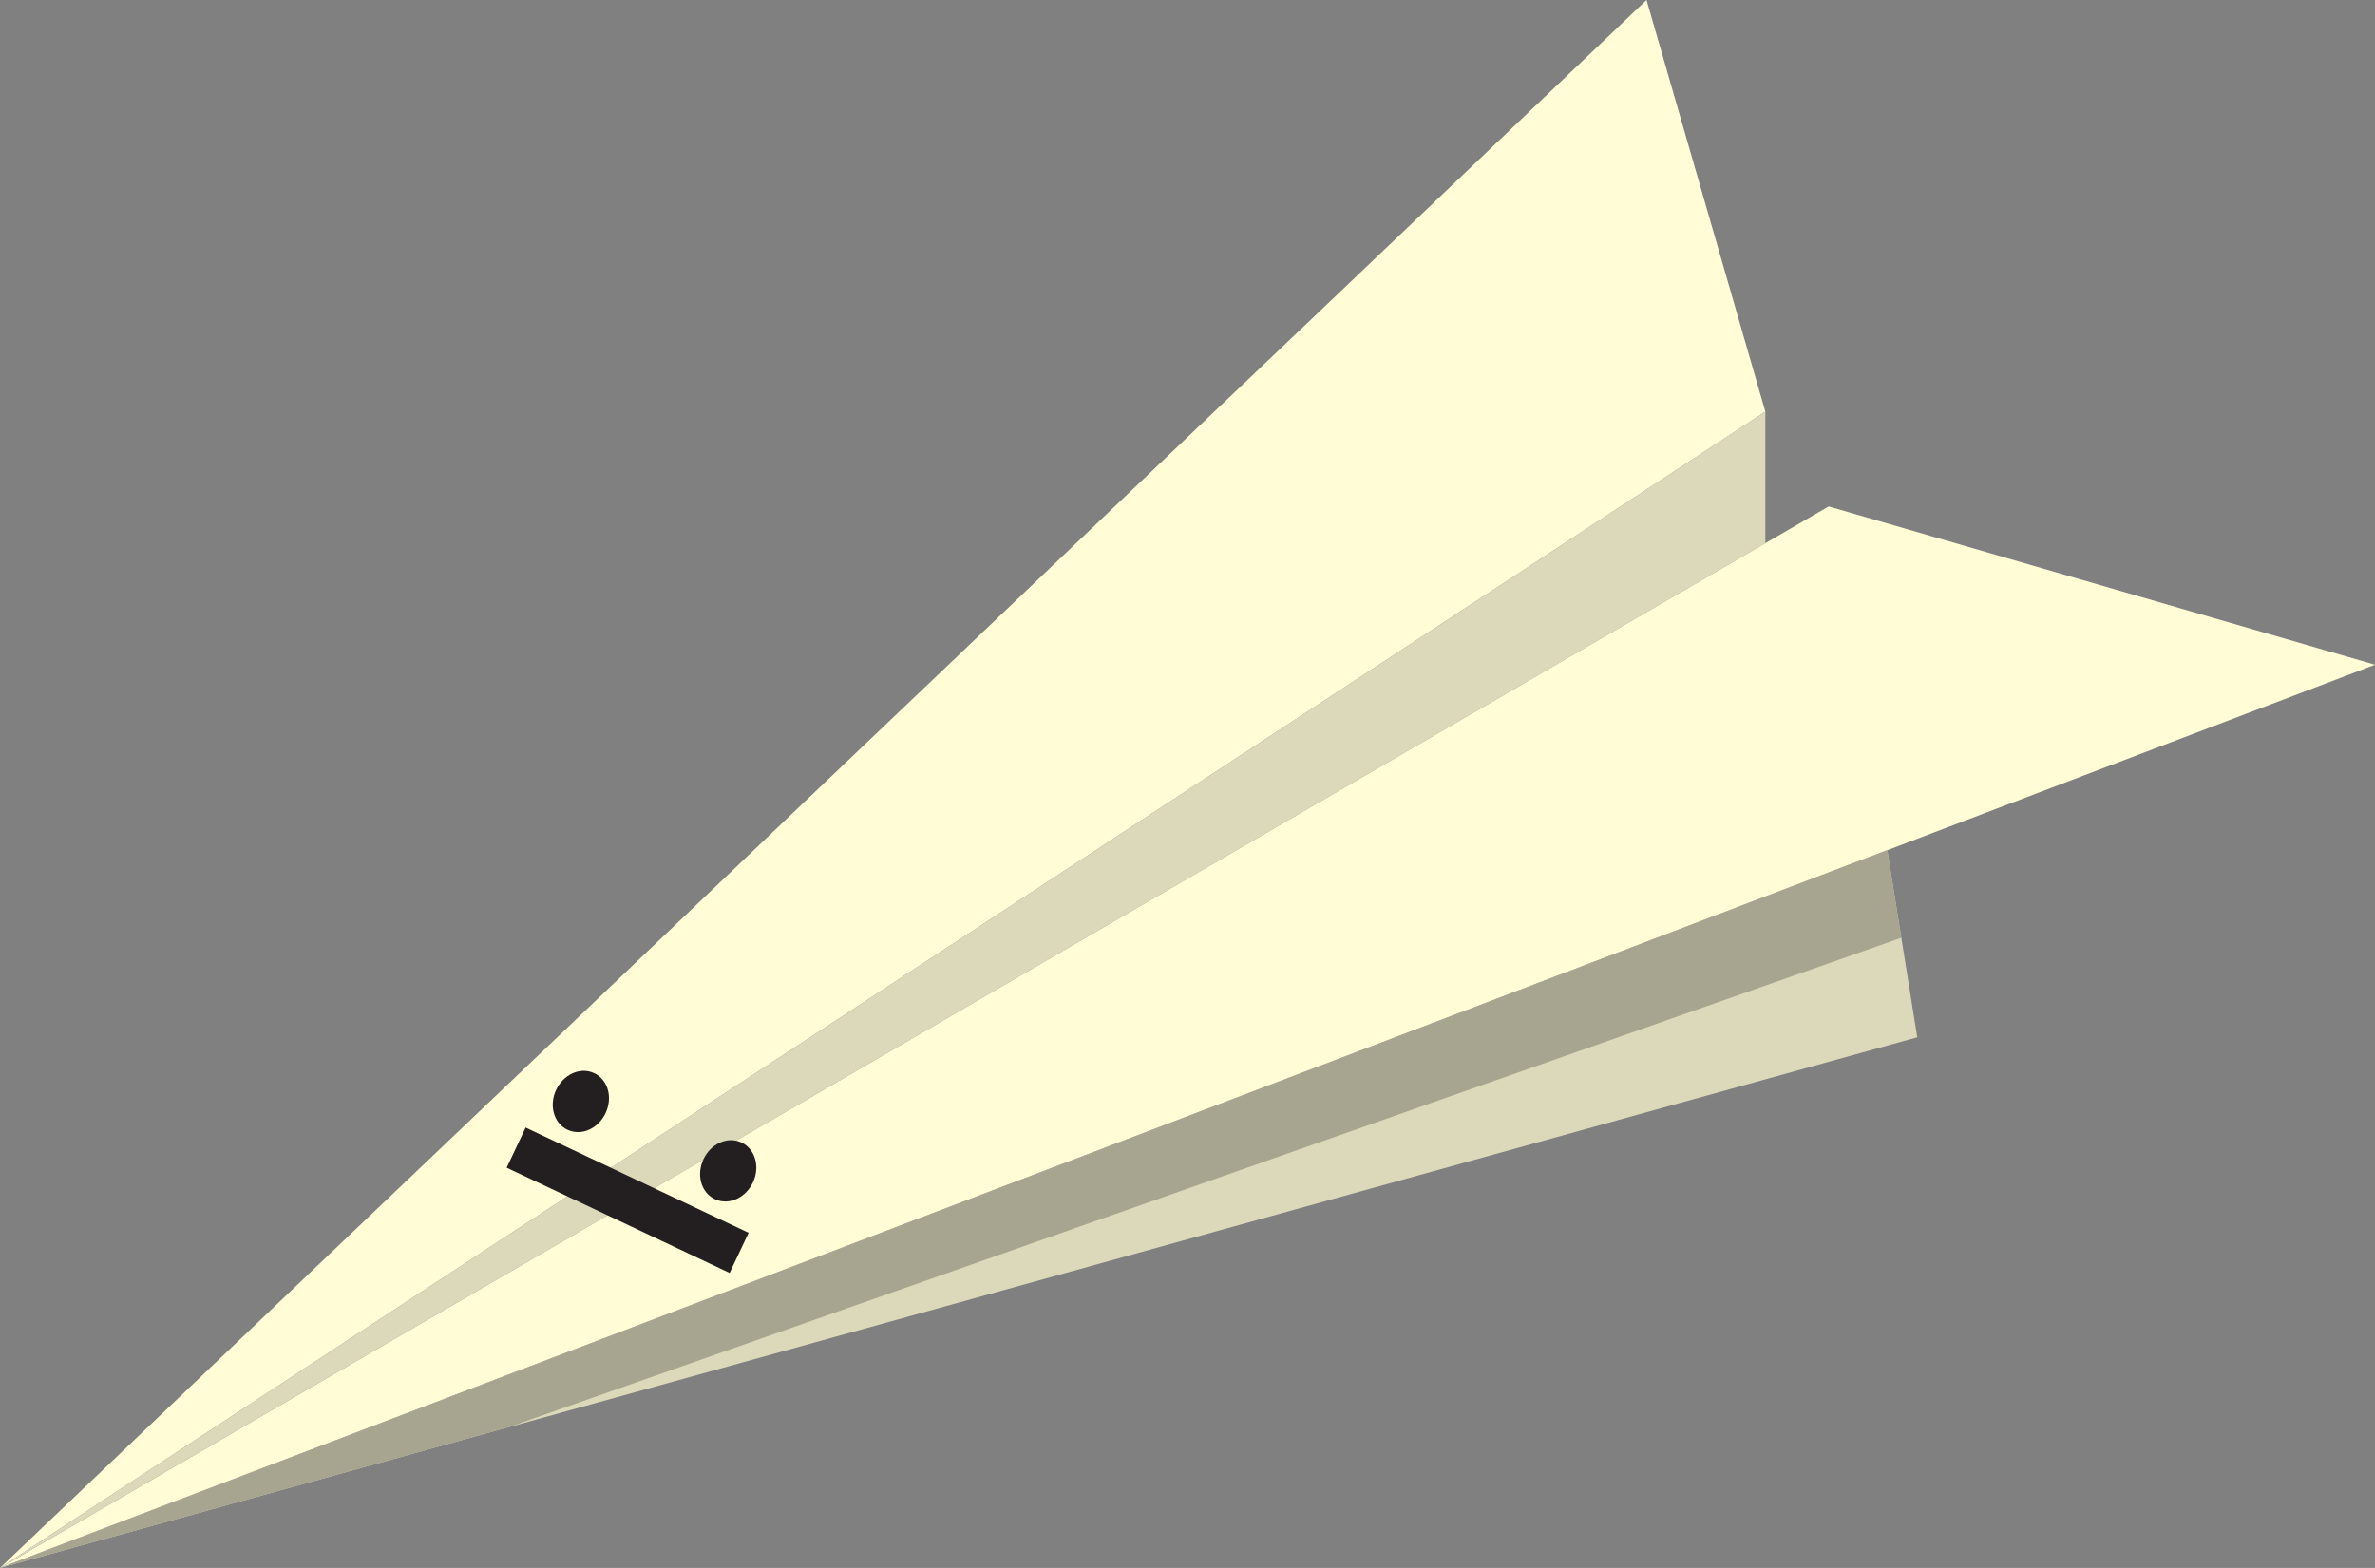 <?xml version="1.0" encoding="UTF-8"?>
<svg id="Layer_2" data-name="Layer 2" xmlns="http://www.w3.org/2000/svg" viewBox="0 0 106.94 70.62">
  <rect x="0" y="0" width="106.94" height="70.62" fill="#808080" stroke="none"/>
  <defs>
    <style>
      .cls-1 {
        fill: #fffcd6;
      }

      .cls-2 {
        fill: #a7a58f;
      }

      .cls-3 {
        fill: #dcd9ba;
      }

      .cls-4 {
        stroke-width: 2px;
      }

      .cls-4, .cls-5 {
        fill: #231f20;
        stroke: #231f20;
        stroke-miterlimit: 10;
      }
    </style>
  </defs>
  <g id="airplane">
    <g>
      <g>
        <polygon class="cls-1" points="0 70.62 82.34 22.81 106.94 29.94 0 70.62"/>
        <polygon class="cls-1" points="0 70.62 74.14 0 79.49 18.54 0 70.62"/>
        <polygon class="cls-3" points="79.49 18.54 79.49 24.47 0 70.62 79.49 18.54"/>
        <polygon class="cls-3" points="0 70.62 86.33 46.72 84.98 38.29 0 70.62"/>
        <polygon class="cls-2" points="22.94 64.27 85.61 42.24 84.98 38.29 0 70.62 22.94 64.27"/>
      </g>
      <g id="_Group_face_1" data-name="&amp;lt;Group&amp;gt; face 1">
        <ellipse class="cls-5" cx="26.15" cy="49.61" rx=".91" ry=".73" transform="translate(-29.87 52.11) rotate(-64.76)"/>
        <ellipse class="cls-5" cx="32.79" cy="52.73" rx=".91" ry=".73" transform="translate(-28.89 59.91) rotate(-64.76)"/>
        <line class="cls-4" x1="23.24" y1="51.69" x2="33.28" y2="56.43"/>
      </g>
    </g>
  </g>
</svg>